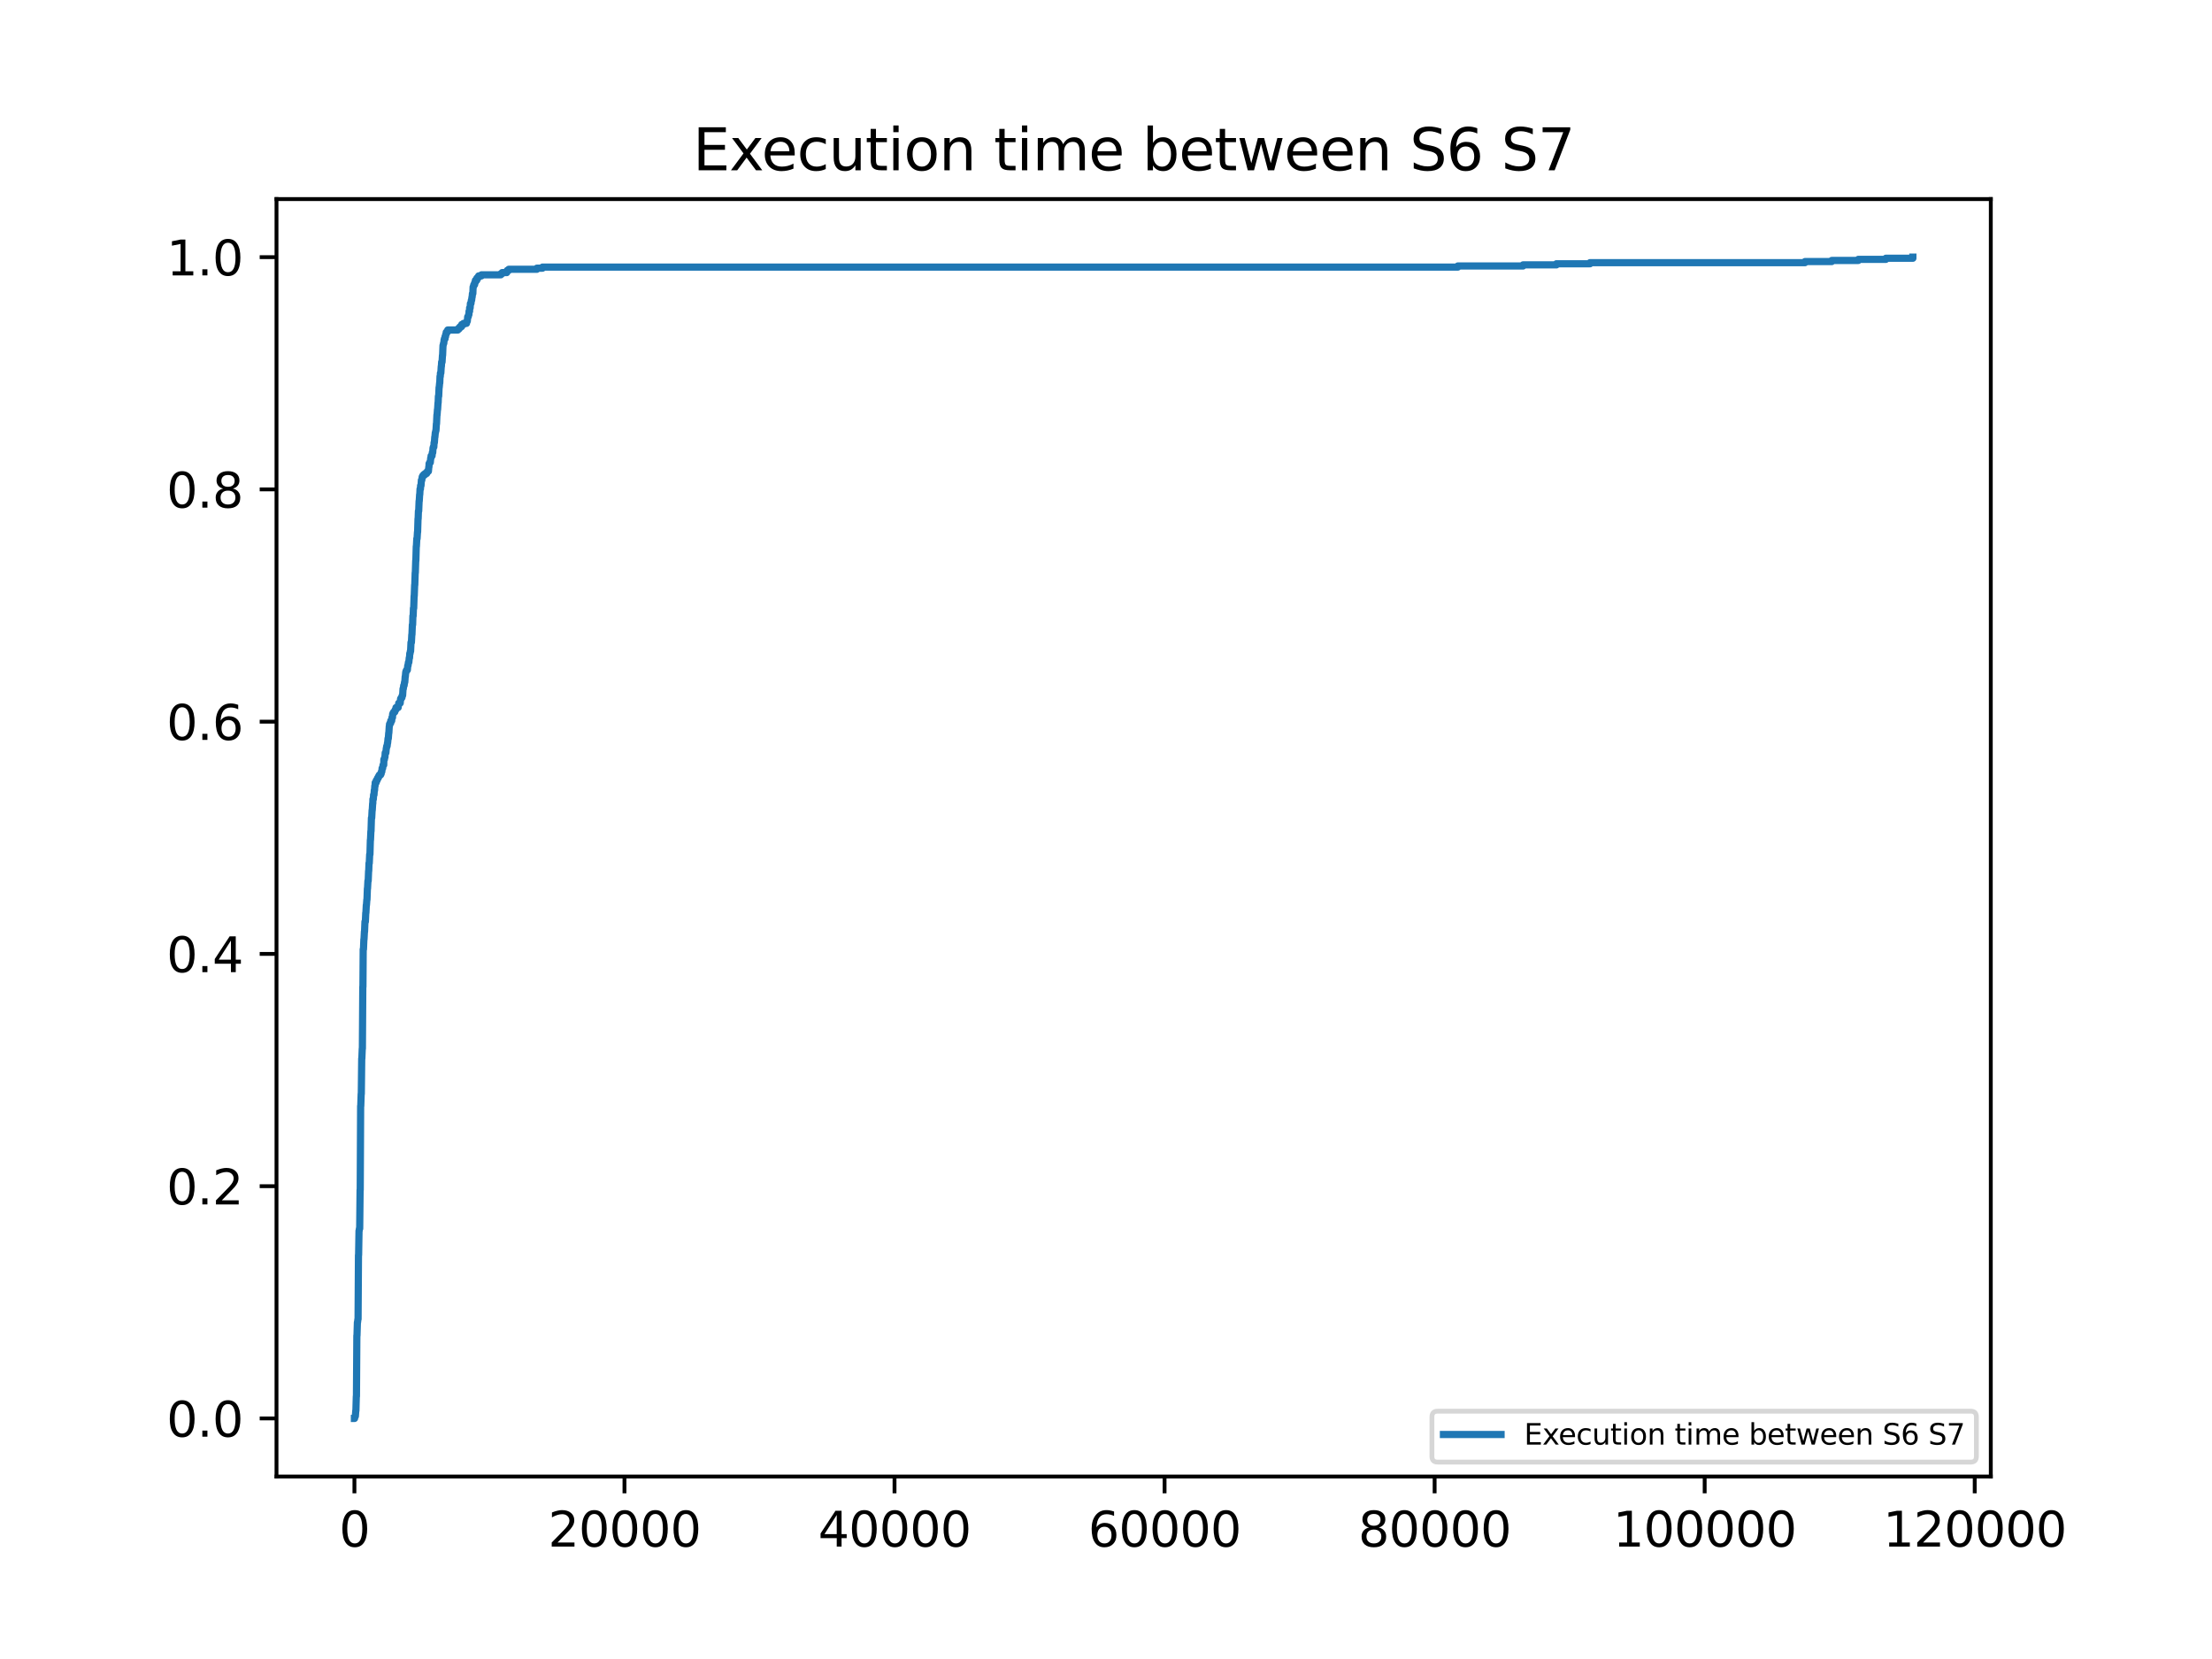 <?xml version="1.0" encoding="utf-8" standalone="no"?>
<!DOCTYPE svg PUBLIC "-//W3C//DTD SVG 1.1//EN"
  "http://www.w3.org/Graphics/SVG/1.1/DTD/svg11.dtd">
<svg xmlns:xlink="http://www.w3.org/1999/xlink" width="460.8pt" height="345.6pt" viewBox="0 0 460.8 345.6" xmlns="http://www.w3.org/2000/svg" version="1.1">
 <defs>
  <style type="text/css">*{stroke-linejoin: round; stroke-linecap: butt}</style>
 </defs>
 <g id="figure_1">
  <g id="patch_1">
   <path d="M 0 345.6 
L 460.8 345.6 
L 460.8 0 
L 0 0 
z
" style="fill: #ffffff"/>
  </g>
  <g id="axes_1">
   <g id="patch_2">
    <path d="M 57.6 307.584 
L 414.72 307.584 
L 414.72 41.472 
L 57.6 41.472 
z
" style="fill: #ffffff"/>
   </g>
   <g id="matplotlib.axis_1">
    <g id="xtick_1">
     <g id="line2d_1">
      <defs>
       <path id="mdaaa0a74e9" d="M 0 0 
L 0 3.5 
" style="stroke: #000000; stroke-width: 0.8"/>
      </defs>
      <g>
       <use xlink:href="#mdaaa0a74e9" x="73.833" y="307.584" style="stroke: #000000; stroke-width: 0.8"/>
      </g>
     </g>
     <g id="text_1">
      <!-- 0 -->
      <g transform="translate(70.651 322.182) scale(0.1 -0.1)">
       <defs>
        <path id="DejaVuSans-30" d="M 2034 4250 
Q 1547 4250 1301 3770 
Q 1056 3291 1056 2328 
Q 1056 1369 1301 889 
Q 1547 409 2034 409 
Q 2525 409 2770 889 
Q 3016 1369 3016 2328 
Q 3016 3291 2770 3770 
Q 2525 4250 2034 4250 
z
M 2034 4750 
Q 2819 4750 3233 4129 
Q 3647 3509 3647 2328 
Q 3647 1150 3233 529 
Q 2819 -91 2034 -91 
Q 1250 -91 836 529 
Q 422 1150 422 2328 
Q 422 3509 836 4129 
Q 1250 4750 2034 4750 
z
" transform="scale(0.016)"/>
       </defs>
       <use xlink:href="#DejaVuSans-30"/>
      </g>
     </g>
    </g>
    <g id="xtick_2">
     <g id="line2d_2">
      <g>
       <use xlink:href="#mdaaa0a74e9" x="130.089" y="307.584" style="stroke: #000000; stroke-width: 0.8"/>
      </g>
     </g>
     <g id="text_2">
      <!-- 20000 -->
      <g transform="translate(114.183 322.182) scale(0.1 -0.1)">
       <defs>
        <path id="DejaVuSans-32" d="M 1228 531 
L 3431 531 
L 3431 0 
L 469 0 
L 469 531 
Q 828 903 1448 1529 
Q 2069 2156 2228 2338 
Q 2531 2678 2651 2914 
Q 2772 3150 2772 3378 
Q 2772 3750 2511 3984 
Q 2250 4219 1831 4219 
Q 1534 4219 1204 4116 
Q 875 4013 500 3803 
L 500 4441 
Q 881 4594 1212 4672 
Q 1544 4750 1819 4750 
Q 2544 4750 2975 4387 
Q 3406 4025 3406 3419 
Q 3406 3131 3298 2873 
Q 3191 2616 2906 2266 
Q 2828 2175 2409 1742 
Q 1991 1309 1228 531 
z
" transform="scale(0.016)"/>
       </defs>
       <use xlink:href="#DejaVuSans-32"/>
       <use xlink:href="#DejaVuSans-30" x="63.623"/>
       <use xlink:href="#DejaVuSans-30" x="127.246"/>
       <use xlink:href="#DejaVuSans-30" x="190.869"/>
       <use xlink:href="#DejaVuSans-30" x="254.492"/>
      </g>
     </g>
    </g>
    <g id="xtick_3">
     <g id="line2d_3">
      <g>
       <use xlink:href="#mdaaa0a74e9" x="186.345" y="307.584" style="stroke: #000000; stroke-width: 0.8"/>
      </g>
     </g>
     <g id="text_3">
      <!-- 40000 -->
      <g transform="translate(170.439 322.182) scale(0.1 -0.1)">
       <defs>
        <path id="DejaVuSans-34" d="M 2419 4116 
L 825 1625 
L 2419 1625 
L 2419 4116 
z
M 2253 4666 
L 3047 4666 
L 3047 1625 
L 3713 1625 
L 3713 1100 
L 3047 1100 
L 3047 0 
L 2419 0 
L 2419 1100 
L 313 1100 
L 313 1709 
L 2253 4666 
z
" transform="scale(0.016)"/>
       </defs>
       <use xlink:href="#DejaVuSans-34"/>
       <use xlink:href="#DejaVuSans-30" x="63.623"/>
       <use xlink:href="#DejaVuSans-30" x="127.246"/>
       <use xlink:href="#DejaVuSans-30" x="190.869"/>
       <use xlink:href="#DejaVuSans-30" x="254.492"/>
      </g>
     </g>
    </g>
    <g id="xtick_4">
     <g id="line2d_4">
      <g>
       <use xlink:href="#mdaaa0a74e9" x="242.601" y="307.584" style="stroke: #000000; stroke-width: 0.8"/>
      </g>
     </g>
     <g id="text_4">
      <!-- 60000 -->
      <g transform="translate(226.695 322.182) scale(0.1 -0.1)">
       <defs>
        <path id="DejaVuSans-36" d="M 2113 2584 
Q 1688 2584 1439 2293 
Q 1191 2003 1191 1497 
Q 1191 994 1439 701 
Q 1688 409 2113 409 
Q 2538 409 2786 701 
Q 3034 994 3034 1497 
Q 3034 2003 2786 2293 
Q 2538 2584 2113 2584 
z
M 3366 4563 
L 3366 3988 
Q 3128 4100 2886 4159 
Q 2644 4219 2406 4219 
Q 1781 4219 1451 3797 
Q 1122 3375 1075 2522 
Q 1259 2794 1537 2939 
Q 1816 3084 2150 3084 
Q 2853 3084 3261 2657 
Q 3669 2231 3669 1497 
Q 3669 778 3244 343 
Q 2819 -91 2113 -91 
Q 1303 -91 875 529 
Q 447 1150 447 2328 
Q 447 3434 972 4092 
Q 1497 4750 2381 4750 
Q 2619 4750 2861 4703 
Q 3103 4656 3366 4563 
z
" transform="scale(0.016)"/>
       </defs>
       <use xlink:href="#DejaVuSans-36"/>
       <use xlink:href="#DejaVuSans-30" x="63.623"/>
       <use xlink:href="#DejaVuSans-30" x="127.246"/>
       <use xlink:href="#DejaVuSans-30" x="190.869"/>
       <use xlink:href="#DejaVuSans-30" x="254.492"/>
      </g>
     </g>
    </g>
    <g id="xtick_5">
     <g id="line2d_5">
      <g>
       <use xlink:href="#mdaaa0a74e9" x="298.858" y="307.584" style="stroke: #000000; stroke-width: 0.8"/>
      </g>
     </g>
     <g id="text_5">
      <!-- 80000 -->
      <g transform="translate(282.951 322.182) scale(0.1 -0.1)">
       <defs>
        <path id="DejaVuSans-38" d="M 2034 2216 
Q 1584 2216 1326 1975 
Q 1069 1734 1069 1313 
Q 1069 891 1326 650 
Q 1584 409 2034 409 
Q 2484 409 2743 651 
Q 3003 894 3003 1313 
Q 3003 1734 2745 1975 
Q 2488 2216 2034 2216 
z
M 1403 2484 
Q 997 2584 770 2862 
Q 544 3141 544 3541 
Q 544 4100 942 4425 
Q 1341 4750 2034 4750 
Q 2731 4750 3128 4425 
Q 3525 4100 3525 3541 
Q 3525 3141 3298 2862 
Q 3072 2584 2669 2484 
Q 3125 2378 3379 2068 
Q 3634 1759 3634 1313 
Q 3634 634 3220 271 
Q 2806 -91 2034 -91 
Q 1263 -91 848 271 
Q 434 634 434 1313 
Q 434 1759 690 2068 
Q 947 2378 1403 2484 
z
M 1172 3481 
Q 1172 3119 1398 2916 
Q 1625 2713 2034 2713 
Q 2441 2713 2670 2916 
Q 2900 3119 2900 3481 
Q 2900 3844 2670 4047 
Q 2441 4250 2034 4250 
Q 1625 4250 1398 4047 
Q 1172 3844 1172 3481 
z
" transform="scale(0.016)"/>
       </defs>
       <use xlink:href="#DejaVuSans-38"/>
       <use xlink:href="#DejaVuSans-30" x="63.623"/>
       <use xlink:href="#DejaVuSans-30" x="127.246"/>
       <use xlink:href="#DejaVuSans-30" x="190.869"/>
       <use xlink:href="#DejaVuSans-30" x="254.492"/>
      </g>
     </g>
    </g>
    <g id="xtick_6">
     <g id="line2d_6">
      <g>
       <use xlink:href="#mdaaa0a74e9" x="355.114" y="307.584" style="stroke: #000000; stroke-width: 0.8"/>
      </g>
     </g>
     <g id="text_6">
      <!-- 100000 -->
      <g transform="translate(336.026 322.182) scale(0.1 -0.1)">
       <defs>
        <path id="DejaVuSans-31" d="M 794 531 
L 1825 531 
L 1825 4091 
L 703 3866 
L 703 4441 
L 1819 4666 
L 2450 4666 
L 2450 531 
L 3481 531 
L 3481 0 
L 794 0 
L 794 531 
z
" transform="scale(0.016)"/>
       </defs>
       <use xlink:href="#DejaVuSans-31"/>
       <use xlink:href="#DejaVuSans-30" x="63.623"/>
       <use xlink:href="#DejaVuSans-30" x="127.246"/>
       <use xlink:href="#DejaVuSans-30" x="190.869"/>
       <use xlink:href="#DejaVuSans-30" x="254.492"/>
       <use xlink:href="#DejaVuSans-30" x="318.115"/>
      </g>
     </g>
    </g>
    <g id="xtick_7">
     <g id="line2d_7">
      <g>
       <use xlink:href="#mdaaa0a74e9" x="411.37" y="307.584" style="stroke: #000000; stroke-width: 0.8"/>
      </g>
     </g>
     <g id="text_7">
      <!-- 120000 -->
      <g transform="translate(392.282 322.182) scale(0.1 -0.1)">
       <use xlink:href="#DejaVuSans-31"/>
       <use xlink:href="#DejaVuSans-32" x="63.623"/>
       <use xlink:href="#DejaVuSans-30" x="127.246"/>
       <use xlink:href="#DejaVuSans-30" x="190.869"/>
       <use xlink:href="#DejaVuSans-30" x="254.492"/>
       <use xlink:href="#DejaVuSans-30" x="318.115"/>
      </g>
     </g>
    </g>
   </g>
   <g id="matplotlib.axis_2">
    <g id="ytick_1">
     <g id="line2d_8">
      <defs>
       <path id="m05b5c2e4b7" d="M 0 0 
L -3.5 0 
" style="stroke: #000000; stroke-width: 0.8"/>
      </defs>
      <g>
       <use xlink:href="#m05b5c2e4b7" x="57.6" y="295.488" style="stroke: #000000; stroke-width: 0.8"/>
      </g>
     </g>
     <g id="text_8">
      <!-- 0.0 -->
      <g transform="translate(34.697 299.287) scale(0.1 -0.1)">
       <defs>
        <path id="DejaVuSans-2e" d="M 684 794 
L 1344 794 
L 1344 0 
L 684 0 
L 684 794 
z
" transform="scale(0.016)"/>
       </defs>
       <use xlink:href="#DejaVuSans-30"/>
       <use xlink:href="#DejaVuSans-2e" x="63.623"/>
       <use xlink:href="#DejaVuSans-30" x="95.41"/>
      </g>
     </g>
    </g>
    <g id="ytick_2">
     <g id="line2d_9">
      <g>
       <use xlink:href="#m05b5c2e4b7" x="57.6" y="247.104" style="stroke: #000000; stroke-width: 0.8"/>
      </g>
     </g>
     <g id="text_9">
      <!-- 0.2 -->
      <g transform="translate(34.697 250.903) scale(0.1 -0.1)">
       <use xlink:href="#DejaVuSans-30"/>
       <use xlink:href="#DejaVuSans-2e" x="63.623"/>
       <use xlink:href="#DejaVuSans-32" x="95.41"/>
      </g>
     </g>
    </g>
    <g id="ytick_3">
     <g id="line2d_10">
      <g>
       <use xlink:href="#m05b5c2e4b7" x="57.6" y="198.72" style="stroke: #000000; stroke-width: 0.8"/>
      </g>
     </g>
     <g id="text_10">
      <!-- 0.4 -->
      <g transform="translate(34.697 202.519) scale(0.1 -0.1)">
       <use xlink:href="#DejaVuSans-30"/>
       <use xlink:href="#DejaVuSans-2e" x="63.623"/>
       <use xlink:href="#DejaVuSans-34" x="95.41"/>
      </g>
     </g>
    </g>
    <g id="ytick_4">
     <g id="line2d_11">
      <g>
       <use xlink:href="#m05b5c2e4b7" x="57.6" y="150.336" style="stroke: #000000; stroke-width: 0.8"/>
      </g>
     </g>
     <g id="text_11">
      <!-- 0.6 -->
      <g transform="translate(34.697 154.135) scale(0.1 -0.1)">
       <use xlink:href="#DejaVuSans-30"/>
       <use xlink:href="#DejaVuSans-2e" x="63.623"/>
       <use xlink:href="#DejaVuSans-36" x="95.41"/>
      </g>
     </g>
    </g>
    <g id="ytick_5">
     <g id="line2d_12">
      <g>
       <use xlink:href="#m05b5c2e4b7" x="57.6" y="101.952" style="stroke: #000000; stroke-width: 0.8"/>
      </g>
     </g>
     <g id="text_12">
      <!-- 0.8 -->
      <g transform="translate(34.697 105.751) scale(0.1 -0.1)">
       <use xlink:href="#DejaVuSans-30"/>
       <use xlink:href="#DejaVuSans-2e" x="63.623"/>
       <use xlink:href="#DejaVuSans-38" x="95.41"/>
      </g>
     </g>
    </g>
    <g id="ytick_6">
     <g id="line2d_13">
      <g>
       <use xlink:href="#m05b5c2e4b7" x="57.6" y="53.568" style="stroke: #000000; stroke-width: 0.8"/>
      </g>
     </g>
     <g id="text_13">
      <!-- 1.0 -->
      <g transform="translate(34.697 57.367) scale(0.1 -0.1)">
       <use xlink:href="#DejaVuSans-31"/>
       <use xlink:href="#DejaVuSans-2e" x="63.623"/>
       <use xlink:href="#DejaVuSans-30" x="95.41"/>
      </g>
     </g>
    </g>
   </g>
   <g id="line2d_14">
    <path d="M 73.833 295.488 
L 73.861 295.488 
L 73.945 295.028 
L 74.03 295.028 
L 74.114 293.878 
L 74.114 293.878 
L 74.142 293.878 
L 74.227 290.889 
L 74.227 290.889 
L 74.255 290.889 
L 74.339 278.241 
L 74.367 278.241 
L 74.452 275.481 
L 74.48 275.481 
L 74.564 274.791 
L 74.592 274.791 
L 74.677 261.454 
L 74.677 261.454 
L 74.705 261.454 
L 74.789 256.394 
L 74.789 256.394 
L 74.817 256.394 
L 74.873 255.935 
L 74.93 255.935 
L 75.014 247.886 
L 75.042 247.886 
L 75.127 230.409 
L 75.127 230.409 
L 75.155 230.409 
L 75.239 227.879 
L 75.239 227.879 
L 75.267 227.879 
L 75.352 220.52 
L 75.352 220.52 
L 75.38 220.52 
L 75.464 218.451 
L 75.464 218.451 
L 75.492 218.451 
L 75.577 205.573 
L 75.577 205.573 
L 75.605 205.573 
L 75.661 197.754 
L 75.661 197.754 
L 75.717 197.754 
L 75.802 195.685 
L 75.802 195.685 
L 75.83 195.685 
L 75.914 194.075 
L 75.914 194.075 
L 75.942 194.075 
L 76.027 192.005 
L 76.111 192.005 
L 76.195 190.165 
L 76.195 190.165 
L 76.224 190.165 
L 76.308 188.556 
L 76.308 188.556 
L 76.336 188.556 
L 76.421 187.406 
L 76.449 187.406 
L 76.533 185.106 
L 76.533 185.106 
L 76.561 185.106 
L 76.646 183.497 
L 76.702 183.497 
L 76.786 181.427 
L 76.814 181.427 
L 76.871 179.817 
L 76.871 179.817 
L 76.927 179.817 
L 77.011 177.977 
L 77.011 177.977 
L 77.067 177.977 
L 77.152 174.988 
L 77.152 174.988 
L 77.18 174.988 
L 77.264 173.148 
L 77.264 173.148 
L 77.292 173.148 
L 77.377 170.389 
L 77.377 170.389 
L 77.433 170.389 
L 77.518 168.779 
L 77.518 168.779 
L 77.546 168.779 
L 77.63 167.399 
L 77.63 167.399 
L 77.658 167.399 
L 77.686 166.479 
L 77.686 166.479 
L 77.771 166.479 
L 77.827 165.559 
L 77.827 165.559 
L 77.911 165.559 
L 77.968 164.64 
L 77.968 164.64 
L 78.024 164.64 
L 78.08 163.72 
L 78.136 163.72 
L 78.164 163.03 
L 78.361 163.03 
L 78.389 162.57 
L 78.558 162.57 
L 78.643 162.11 
L 78.783 162.11 
L 78.783 161.88 
L 78.896 161.88 
L 78.896 161.65 
L 79.036 161.65 
L 79.036 161.42 
L 79.29 161.42 
L 79.29 161.19 
L 79.402 161.19 
L 79.458 160.73 
L 79.543 160.73 
L 79.599 160.04 
L 79.712 160.04 
L 79.796 159.351 
L 79.937 159.351 
L 79.965 158.201 
L 79.965 158.201 
L 80.077 158.201 
L 80.133 157.741 
L 80.19 157.741 
L 80.246 156.821 
L 80.246 156.821 
L 80.387 156.821 
L 80.471 155.901 
L 80.499 155.901 
L 80.555 155.441 
L 80.64 155.441 
L 80.724 154.751 
L 80.752 154.751 
L 80.837 153.831 
L 80.837 153.831 
L 80.893 153.831 
L 80.977 152.682 
L 81.005 152.682 
L 81.09 151.302 
L 81.09 151.302 
L 81.118 151.302 
L 81.146 150.842 
L 81.259 150.842 
L 81.259 150.612 
L 81.399 150.612 
L 81.399 150.152 
L 81.399 150.152 
L 81.596 150.152 
L 81.652 149.462 
L 81.765 149.462 
L 81.793 148.772 
L 81.793 148.772 
L 81.877 148.772 
L 81.877 148.542 
L 82.018 148.542 
L 82.018 148.312 
L 82.243 148.312 
L 82.327 147.852 
L 82.468 147.852 
L 82.496 147.392 
L 82.946 147.392 
L 83.031 146.703 
L 83.031 146.703 
L 83.059 146.703 
L 83.059 146.473 
L 83.368 146.473 
L 83.453 145.553 
L 83.453 145.553 
L 83.593 145.553 
L 83.593 145.323 
L 83.734 145.323 
L 83.79 144.863 
L 83.874 144.863 
L 83.959 143.483 
L 83.959 143.483 
L 84.015 143.483 
L 84.099 142.793 
L 84.184 142.793 
L 84.268 142.103 
L 84.325 142.103 
L 84.409 140.954 
L 84.409 140.954 
L 84.437 140.954 
L 84.521 140.034 
L 84.578 140.034 
L 84.578 139.804 
L 84.69 139.804 
L 84.69 139.574 
L 84.859 139.574 
L 84.943 138.654 
L 85 138.654 
L 85.084 137.964 
L 85.168 137.964 
L 85.253 137.044 
L 85.309 137.044 
L 85.365 136.124 
L 85.422 136.124 
L 85.478 135.664 
L 85.534 135.664 
L 85.618 133.825 
L 85.618 133.825 
L 85.703 133.825 
L 85.787 132.215 
L 85.815 132.215 
L 85.9 130.145 
L 85.9 130.145 
L 85.956 130.145 
L 86.012 128.306 
L 86.012 128.306 
L 86.068 128.306 
L 86.125 126.696 
L 86.125 126.696 
L 86.181 126.696 
L 86.265 124.166 
L 86.293 124.166 
L 86.378 121.867 
L 86.378 121.867 
L 86.406 121.867 
L 86.49 119.337 
L 86.49 119.337 
L 86.519 119.337 
L 86.603 116.808 
L 86.631 116.808 
L 86.715 113.818 
L 86.715 113.818 
L 86.744 113.818 
L 86.828 112.208 
L 86.828 112.208 
L 86.884 112.208 
L 86.969 110.829 
L 86.969 110.829 
L 86.997 110.829 
L 87.081 108.069 
L 87.109 108.069 
L 87.165 106.459 
L 87.165 106.459 
L 87.222 106.459 
L 87.306 104.39 
L 87.306 104.39 
L 87.334 104.39 
L 87.419 103.01 
L 87.419 103.01 
L 87.447 103.01 
L 87.503 101.86 
L 87.503 101.86 
L 87.587 101.86 
L 87.615 101.17 
L 87.7 101.17 
L 87.784 100.02 
L 87.784 100.02 
L 87.869 100.02 
L 87.953 99.33 
L 88.066 99.33 
L 88.066 99.1 
L 88.262 99.1 
L 88.262 98.871 
L 88.544 98.871 
L 88.544 98.641 
L 88.881 98.641 
L 88.881 98.411 
L 89.022 98.411 
L 89.022 98.181 
L 89.247 98.181 
L 89.331 97.261 
L 89.331 97.261 
L 89.359 97.261 
L 89.388 96.571 
L 89.5 96.571 
L 89.5 96.341 
L 89.641 96.341 
L 89.725 95.421 
L 89.725 95.421 
L 89.781 95.421 
L 89.809 94.961 
L 90.006 94.961 
L 90.063 94.271 
L 90.147 94.271 
L 90.203 93.351 
L 90.26 93.351 
L 90.26 93.121 
L 90.372 93.121 
L 90.428 92.202 
L 90.485 92.202 
L 90.569 91.052 
L 90.569 91.052 
L 90.597 91.052 
L 90.681 90.132 
L 90.681 90.132 
L 90.71 90.132 
L 90.794 89.672 
L 90.822 89.672 
L 90.906 88.292 
L 90.935 88.292 
L 91.019 86.453 
L 91.019 86.453 
L 91.047 86.453 
L 91.132 85.303 
L 91.132 85.303 
L 91.16 85.303 
L 91.244 83.923 
L 91.272 83.923 
L 91.328 82.543 
L 91.385 82.543 
L 91.469 80.704 
L 91.469 80.704 
L 91.497 80.704 
L 91.582 79.784 
L 91.61 79.784 
L 91.666 78.404 
L 91.666 78.404 
L 91.722 78.404 
L 91.75 77.714 
L 91.835 77.714 
L 91.919 76.334 
L 91.919 76.334 
L 91.947 76.334 
L 92.003 75.414 
L 92.088 75.414 
L 92.172 74.035 
L 92.2 74.035 
L 92.285 71.965 
L 92.285 71.965 
L 92.313 71.965 
L 92.397 71.505 
L 92.454 71.505 
L 92.51 70.815 
L 92.566 70.815 
L 92.566 70.585 
L 92.707 70.585 
L 92.707 70.125 
L 92.707 70.125 
L 92.819 70.125 
L 92.847 69.665 
L 92.932 69.665 
L 92.96 69.205 
L 93.185 69.205 
L 93.269 68.745 
L 95.379 68.745 
L 95.379 68.516 
L 95.632 68.516 
L 95.632 68.286 
L 95.829 68.286 
L 95.829 68.056 
L 96.138 68.056 
L 96.195 67.596 
L 96.56 67.596 
L 96.56 67.366 
L 97.179 67.366 
L 97.263 66.906 
L 97.348 66.906 
L 97.432 65.986 
L 97.432 65.986 
L 97.545 65.986 
L 97.629 65.526 
L 97.685 65.526 
L 97.713 64.836 
L 97.826 64.836 
L 97.826 64.146 
L 97.826 64.146 
L 97.939 64.146 
L 97.995 63.226 
L 97.995 63.226 
L 98.107 63.226 
L 98.192 62.537 
L 98.192 62.537 
L 98.248 62.537 
L 98.332 61.847 
L 98.332 61.847 
L 98.36 61.847 
L 98.417 61.157 
L 98.417 61.157 
L 98.501 61.157 
L 98.557 59.777 
L 98.614 59.777 
L 98.698 59.317 
L 98.867 59.317 
L 98.895 58.857 
L 99.007 58.857 
L 99.036 58.397 
L 99.317 58.397 
L 99.345 57.937 
L 99.57 57.937 
L 99.57 57.707 
L 99.711 57.707 
L 99.711 57.477 
L 100.301 57.477 
L 100.301 57.247 
L 104.324 57.247 
L 104.324 57.017 
L 104.605 57.017 
L 104.605 56.787 
L 105.561 56.787 
L 105.561 56.558 
L 105.674 56.558 
L 105.674 56.328 
L 105.983 56.328 
L 105.983 56.098 
L 111.834 56.098 
L 111.834 55.868 
L 113.015 55.868 
L 113.015 55.638 
L 303.696 55.638 
L 303.696 55.408 
L 317.281 55.408 
L 317.281 55.178 
L 324.229 55.178 
L 324.229 54.948 
L 331.233 54.948 
L 331.233 54.718 
L 376.013 54.718 
L 376.013 54.488 
L 381.582 54.488 
L 381.582 54.258 
L 387.124 54.258 
L 387.124 54.028 
L 392.862 54.028 
L 392.862 53.798 
L 398.487 53.798 
L 398.487 53.568 
L 398.487 53.568 
" clip-path="url(#p7d6f0683b1)" style="fill: none; stroke: #1f77b4; stroke-width: 1.5; stroke-linecap: square"/>
   </g>
   <g id="patch_3">
    <path d="M 57.6 307.584 
L 57.6 41.472 
" style="fill: none; stroke: #000000; stroke-width: 0.8; stroke-linejoin: miter; stroke-linecap: square"/>
   </g>
   <g id="patch_4">
    <path d="M 414.72 307.584 
L 414.72 41.472 
" style="fill: none; stroke: #000000; stroke-width: 0.8; stroke-linejoin: miter; stroke-linecap: square"/>
   </g>
   <g id="patch_5">
    <path d="M 57.6 307.584 
L 414.72 307.584 
" style="fill: none; stroke: #000000; stroke-width: 0.8; stroke-linejoin: miter; stroke-linecap: square"/>
   </g>
   <g id="patch_6">
    <path d="M 57.6 41.472 
L 414.72 41.472 
" style="fill: none; stroke: #000000; stroke-width: 0.8; stroke-linejoin: miter; stroke-linecap: square"/>
   </g>
   <g id="text_14">
    <!-- Execution time between S6 S7 -->
    <g transform="translate(144.337 35.472) scale(0.12 -0.12)">
     <defs>
      <path id="DejaVuSans-45" d="M 628 4666 
L 3578 4666 
L 3578 4134 
L 1259 4134 
L 1259 2753 
L 3481 2753 
L 3481 2222 
L 1259 2222 
L 1259 531 
L 3634 531 
L 3634 0 
L 628 0 
L 628 4666 
z
" transform="scale(0.016)"/>
      <path id="DejaVuSans-78" d="M 3513 3500 
L 2247 1797 
L 3578 0 
L 2900 0 
L 1881 1375 
L 863 0 
L 184 0 
L 1544 1831 
L 300 3500 
L 978 3500 
L 1906 2253 
L 2834 3500 
L 3513 3500 
z
" transform="scale(0.016)"/>
      <path id="DejaVuSans-65" d="M 3597 1894 
L 3597 1613 
L 953 1613 
Q 991 1019 1311 708 
Q 1631 397 2203 397 
Q 2534 397 2845 478 
Q 3156 559 3463 722 
L 3463 178 
Q 3153 47 2828 -22 
Q 2503 -91 2169 -91 
Q 1331 -91 842 396 
Q 353 884 353 1716 
Q 353 2575 817 3079 
Q 1281 3584 2069 3584 
Q 2775 3584 3186 3129 
Q 3597 2675 3597 1894 
z
M 3022 2063 
Q 3016 2534 2758 2815 
Q 2500 3097 2075 3097 
Q 1594 3097 1305 2825 
Q 1016 2553 972 2059 
L 3022 2063 
z
" transform="scale(0.016)"/>
      <path id="DejaVuSans-63" d="M 3122 3366 
L 3122 2828 
Q 2878 2963 2633 3030 
Q 2388 3097 2138 3097 
Q 1578 3097 1268 2742 
Q 959 2388 959 1747 
Q 959 1106 1268 751 
Q 1578 397 2138 397 
Q 2388 397 2633 464 
Q 2878 531 3122 666 
L 3122 134 
Q 2881 22 2623 -34 
Q 2366 -91 2075 -91 
Q 1284 -91 818 406 
Q 353 903 353 1747 
Q 353 2603 823 3093 
Q 1294 3584 2113 3584 
Q 2378 3584 2631 3529 
Q 2884 3475 3122 3366 
z
" transform="scale(0.016)"/>
      <path id="DejaVuSans-75" d="M 544 1381 
L 544 3500 
L 1119 3500 
L 1119 1403 
Q 1119 906 1312 657 
Q 1506 409 1894 409 
Q 2359 409 2629 706 
Q 2900 1003 2900 1516 
L 2900 3500 
L 3475 3500 
L 3475 0 
L 2900 0 
L 2900 538 
Q 2691 219 2414 64 
Q 2138 -91 1772 -91 
Q 1169 -91 856 284 
Q 544 659 544 1381 
z
M 1991 3584 
L 1991 3584 
z
" transform="scale(0.016)"/>
      <path id="DejaVuSans-74" d="M 1172 4494 
L 1172 3500 
L 2356 3500 
L 2356 3053 
L 1172 3053 
L 1172 1153 
Q 1172 725 1289 603 
Q 1406 481 1766 481 
L 2356 481 
L 2356 0 
L 1766 0 
Q 1100 0 847 248 
Q 594 497 594 1153 
L 594 3053 
L 172 3053 
L 172 3500 
L 594 3500 
L 594 4494 
L 1172 4494 
z
" transform="scale(0.016)"/>
      <path id="DejaVuSans-69" d="M 603 3500 
L 1178 3500 
L 1178 0 
L 603 0 
L 603 3500 
z
M 603 4863 
L 1178 4863 
L 1178 4134 
L 603 4134 
L 603 4863 
z
" transform="scale(0.016)"/>
      <path id="DejaVuSans-6f" d="M 1959 3097 
Q 1497 3097 1228 2736 
Q 959 2375 959 1747 
Q 959 1119 1226 758 
Q 1494 397 1959 397 
Q 2419 397 2687 759 
Q 2956 1122 2956 1747 
Q 2956 2369 2687 2733 
Q 2419 3097 1959 3097 
z
M 1959 3584 
Q 2709 3584 3137 3096 
Q 3566 2609 3566 1747 
Q 3566 888 3137 398 
Q 2709 -91 1959 -91 
Q 1206 -91 779 398 
Q 353 888 353 1747 
Q 353 2609 779 3096 
Q 1206 3584 1959 3584 
z
" transform="scale(0.016)"/>
      <path id="DejaVuSans-6e" d="M 3513 2113 
L 3513 0 
L 2938 0 
L 2938 2094 
Q 2938 2591 2744 2837 
Q 2550 3084 2163 3084 
Q 1697 3084 1428 2787 
Q 1159 2491 1159 1978 
L 1159 0 
L 581 0 
L 581 3500 
L 1159 3500 
L 1159 2956 
Q 1366 3272 1645 3428 
Q 1925 3584 2291 3584 
Q 2894 3584 3203 3211 
Q 3513 2838 3513 2113 
z
" transform="scale(0.016)"/>
      <path id="DejaVuSans-20" transform="scale(0.016)"/>
      <path id="DejaVuSans-6d" d="M 3328 2828 
Q 3544 3216 3844 3400 
Q 4144 3584 4550 3584 
Q 5097 3584 5394 3201 
Q 5691 2819 5691 2113 
L 5691 0 
L 5113 0 
L 5113 2094 
Q 5113 2597 4934 2840 
Q 4756 3084 4391 3084 
Q 3944 3084 3684 2787 
Q 3425 2491 3425 1978 
L 3425 0 
L 2847 0 
L 2847 2094 
Q 2847 2600 2669 2842 
Q 2491 3084 2119 3084 
Q 1678 3084 1418 2786 
Q 1159 2488 1159 1978 
L 1159 0 
L 581 0 
L 581 3500 
L 1159 3500 
L 1159 2956 
Q 1356 3278 1631 3431 
Q 1906 3584 2284 3584 
Q 2666 3584 2933 3390 
Q 3200 3197 3328 2828 
z
" transform="scale(0.016)"/>
      <path id="DejaVuSans-62" d="M 3116 1747 
Q 3116 2381 2855 2742 
Q 2594 3103 2138 3103 
Q 1681 3103 1420 2742 
Q 1159 2381 1159 1747 
Q 1159 1113 1420 752 
Q 1681 391 2138 391 
Q 2594 391 2855 752 
Q 3116 1113 3116 1747 
z
M 1159 2969 
Q 1341 3281 1617 3432 
Q 1894 3584 2278 3584 
Q 2916 3584 3314 3078 
Q 3713 2572 3713 1747 
Q 3713 922 3314 415 
Q 2916 -91 2278 -91 
Q 1894 -91 1617 61 
Q 1341 213 1159 525 
L 1159 0 
L 581 0 
L 581 4863 
L 1159 4863 
L 1159 2969 
z
" transform="scale(0.016)"/>
      <path id="DejaVuSans-77" d="M 269 3500 
L 844 3500 
L 1563 769 
L 2278 3500 
L 2956 3500 
L 3675 769 
L 4391 3500 
L 4966 3500 
L 4050 0 
L 3372 0 
L 2619 2869 
L 1863 0 
L 1184 0 
L 269 3500 
z
" transform="scale(0.016)"/>
      <path id="DejaVuSans-53" d="M 3425 4513 
L 3425 3897 
Q 3066 4069 2747 4153 
Q 2428 4238 2131 4238 
Q 1616 4238 1336 4038 
Q 1056 3838 1056 3469 
Q 1056 3159 1242 3001 
Q 1428 2844 1947 2747 
L 2328 2669 
Q 3034 2534 3370 2195 
Q 3706 1856 3706 1288 
Q 3706 609 3251 259 
Q 2797 -91 1919 -91 
Q 1588 -91 1214 -16 
Q 841 59 441 206 
L 441 856 
Q 825 641 1194 531 
Q 1563 422 1919 422 
Q 2459 422 2753 634 
Q 3047 847 3047 1241 
Q 3047 1584 2836 1778 
Q 2625 1972 2144 2069 
L 1759 2144 
Q 1053 2284 737 2584 
Q 422 2884 422 3419 
Q 422 4038 858 4394 
Q 1294 4750 2059 4750 
Q 2388 4750 2728 4690 
Q 3069 4631 3425 4513 
z
" transform="scale(0.016)"/>
      <path id="DejaVuSans-37" d="M 525 4666 
L 3525 4666 
L 3525 4397 
L 1831 0 
L 1172 0 
L 2766 4134 
L 525 4134 
L 525 4666 
z
" transform="scale(0.016)"/>
     </defs>
     <use xlink:href="#DejaVuSans-45"/>
     <use xlink:href="#DejaVuSans-78" x="63.184"/>
     <use xlink:href="#DejaVuSans-65" x="119.238"/>
     <use xlink:href="#DejaVuSans-63" x="180.762"/>
     <use xlink:href="#DejaVuSans-75" x="235.742"/>
     <use xlink:href="#DejaVuSans-74" x="299.121"/>
     <use xlink:href="#DejaVuSans-69" x="338.33"/>
     <use xlink:href="#DejaVuSans-6f" x="366.113"/>
     <use xlink:href="#DejaVuSans-6e" x="427.295"/>
     <use xlink:href="#DejaVuSans-20" x="490.674"/>
     <use xlink:href="#DejaVuSans-74" x="522.461"/>
     <use xlink:href="#DejaVuSans-69" x="561.67"/>
     <use xlink:href="#DejaVuSans-6d" x="589.453"/>
     <use xlink:href="#DejaVuSans-65" x="686.865"/>
     <use xlink:href="#DejaVuSans-20" x="748.389"/>
     <use xlink:href="#DejaVuSans-62" x="780.176"/>
     <use xlink:href="#DejaVuSans-65" x="843.652"/>
     <use xlink:href="#DejaVuSans-74" x="905.176"/>
     <use xlink:href="#DejaVuSans-77" x="944.385"/>
     <use xlink:href="#DejaVuSans-65" x="1026.172"/>
     <use xlink:href="#DejaVuSans-65" x="1087.695"/>
     <use xlink:href="#DejaVuSans-6e" x="1149.219"/>
     <use xlink:href="#DejaVuSans-20" x="1212.598"/>
     <use xlink:href="#DejaVuSans-53" x="1244.385"/>
     <use xlink:href="#DejaVuSans-36" x="1307.861"/>
     <use xlink:href="#DejaVuSans-20" x="1371.484"/>
     <use xlink:href="#DejaVuSans-53" x="1403.271"/>
     <use xlink:href="#DejaVuSans-37" x="1466.748"/>
    </g>
   </g>
   <g id="legend_1">
    <g id="patch_7">
     <path d="M 299.497 304.584 
L 410.52 304.584 
Q 411.72 304.584 411.72 303.384 
L 411.72 295.177 
Q 411.72 293.977 410.52 293.977 
L 299.497 293.977 
Q 298.297 293.977 298.297 295.177 
L 298.297 303.384 
Q 298.297 304.584 299.497 304.584 
z
" style="fill: #ffffff; opacity: 0.8; stroke: #cccccc; stroke-linejoin: miter"/>
    </g>
    <g id="line2d_15">
     <path d="M 300.697 298.836 
L 306.697 298.836 
L 312.697 298.836 
" style="fill: none; stroke: #1f77b4; stroke-width: 1.5; stroke-linecap: square"/>
    </g>
    <g id="text_15">
     <!-- Execution time between S6 S7 -->
     <g transform="translate(317.497 300.936) scale(0.06 -0.06)">
      <use xlink:href="#DejaVuSans-45"/>
      <use xlink:href="#DejaVuSans-78" x="63.184"/>
      <use xlink:href="#DejaVuSans-65" x="119.238"/>
      <use xlink:href="#DejaVuSans-63" x="180.762"/>
      <use xlink:href="#DejaVuSans-75" x="235.742"/>
      <use xlink:href="#DejaVuSans-74" x="299.121"/>
      <use xlink:href="#DejaVuSans-69" x="338.33"/>
      <use xlink:href="#DejaVuSans-6f" x="366.113"/>
      <use xlink:href="#DejaVuSans-6e" x="427.295"/>
      <use xlink:href="#DejaVuSans-20" x="490.674"/>
      <use xlink:href="#DejaVuSans-74" x="522.461"/>
      <use xlink:href="#DejaVuSans-69" x="561.67"/>
      <use xlink:href="#DejaVuSans-6d" x="589.453"/>
      <use xlink:href="#DejaVuSans-65" x="686.865"/>
      <use xlink:href="#DejaVuSans-20" x="748.389"/>
      <use xlink:href="#DejaVuSans-62" x="780.176"/>
      <use xlink:href="#DejaVuSans-65" x="843.652"/>
      <use xlink:href="#DejaVuSans-74" x="905.176"/>
      <use xlink:href="#DejaVuSans-77" x="944.385"/>
      <use xlink:href="#DejaVuSans-65" x="1026.172"/>
      <use xlink:href="#DejaVuSans-65" x="1087.695"/>
      <use xlink:href="#DejaVuSans-6e" x="1149.219"/>
      <use xlink:href="#DejaVuSans-20" x="1212.598"/>
      <use xlink:href="#DejaVuSans-53" x="1244.385"/>
      <use xlink:href="#DejaVuSans-36" x="1307.861"/>
      <use xlink:href="#DejaVuSans-20" x="1371.484"/>
      <use xlink:href="#DejaVuSans-53" x="1403.271"/>
      <use xlink:href="#DejaVuSans-37" x="1466.748"/>
     </g>
    </g>
   </g>
  </g>
 </g>
 <defs>
  <clipPath id="p7d6f0683b1">
   <rect x="57.6" y="41.472" width="357.12" height="266.112"/>
  </clipPath>
 </defs>
</svg>
